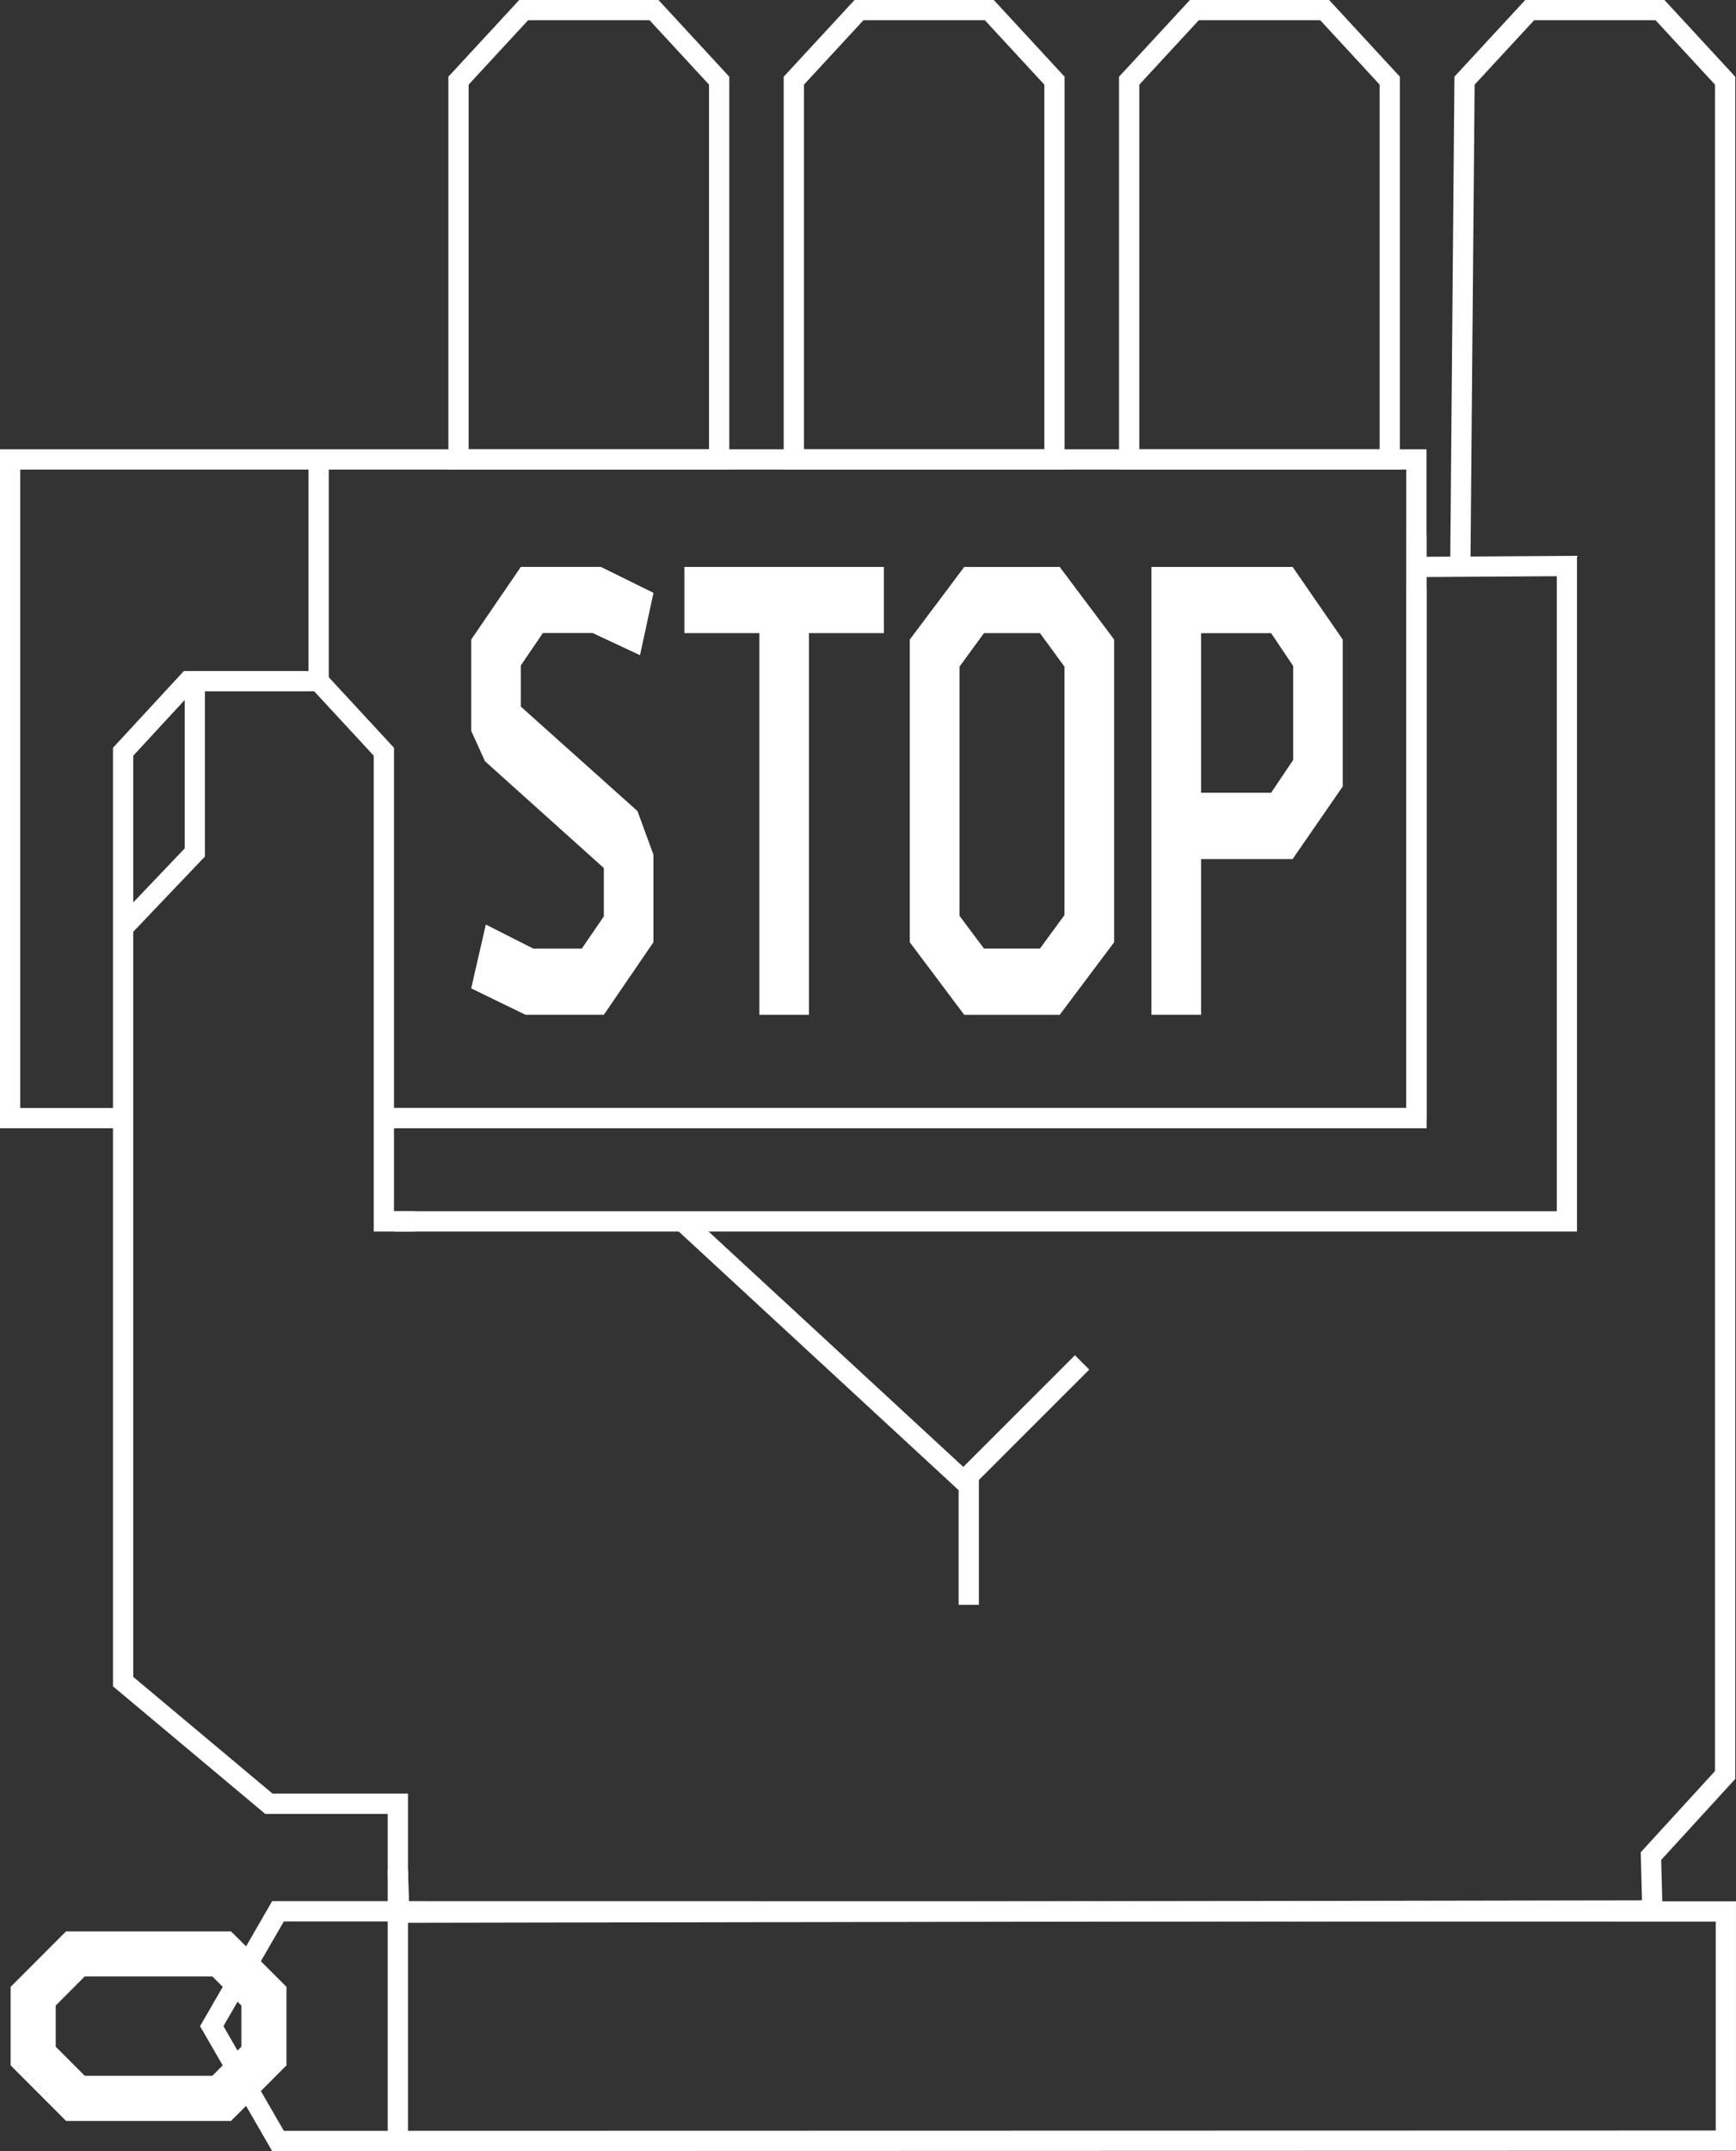 <?xml version="1.0" encoding="utf-8"?>
<!-- Generator: Adobe Illustrator 15.1.0, SVG Export Plug-In . SVG Version: 6.00 Build 0)  -->
<!DOCTYPE svg PUBLIC "-//W3C//DTD SVG 1.0//EN" "http://www.w3.org/TR/2001/REC-SVG-20010904/DTD/svg10.dtd">
<svg version="1.0" id="Layer_1" xmlns="http://www.w3.org/2000/svg" xmlns:xlink="http://www.w3.org/1999/xlink" x="0px" y="0px"
	 width="68.57px" height="84.921px" viewBox="-6.809 -6.617 68.57 84.921" enable-background="new -6.809 -6.617 68.57 84.921"
	 xml:space="preserve">
<rect x="-6.809" y="-6.617" width="68.57" height="84.921" fill="#333333" stroke="none"/>
<path fill="none" stroke="#FFFFFF" stroke-width="0.8" stroke-miterlimit="10" d="M4.171,68.837l-2.616,4.535l2.616,4.531
	L61.36,77.89v-9.045L4.171,68.837z"/>
<line fill="none" stroke="#FFFFFF" stroke-width="0.8" stroke-miterlimit="10" x1="8.906" y1="67.201" x2="8.906" y2="77.902"/>
<path fill="#FFFFFF" d="M4.103,71.416L4.103,71.416l-1.422-1.424l0,0l-0.367-0.363h-6.514l-2.189,2.191v3.1l2.189,2.193h6.514
	l0.367-0.365l0,0l1.422-1.424l0,0l0.403-0.404v-3.1L4.103,71.416z M2.726,74.183l-1.148,1.148h-5.039l-1.147-1.148v-1.625
	l1.147-1.15h5.039l1.148,1.15v0.475v0.674V74.183z"/>
<path fill="none" stroke="#FFFFFF" stroke-width="0.8" stroke-miterlimit="10" d="M-2.059,14.51"/>
<path fill="none" stroke="#FFFFFF" stroke-width="0.8" stroke-miterlimit="10" d="M49.136,16.549"/>
<line fill="none" stroke="#FFFFFF" stroke-width="0.8" stroke-miterlimit="10" x1="49.136" y1="16.549" x2="49.136" y2="14.51"/>
<path fill="none" stroke="#FFFFFF" stroke-width="0.8" stroke-miterlimit="10" d="M51.177,39.562"/>
<polyline fill="none" stroke="#FFFFFF" stroke-width="0.8" stroke-miterlimit="10" points="8.76,41.601 55.081,41.601 
	55.081,15.728 49.136,15.765 "/>
<line fill="none" stroke="#FFFFFF" stroke-width="0.8" stroke-miterlimit="10" x1="49.136" y1="16.549" x2="49.136" y2="37.525"/>
<polyline fill="none" stroke="#FFFFFF" stroke-width="0.8" stroke-miterlimit="10" points="8.353,37.525 49.136,37.525 
	49.136,16.549 "/>
<line fill="none" stroke="#FFFFFF" stroke-width="0.8" stroke-miterlimit="10" x1="20.156" y1="41.601" x2="31.456" y2="52.037"/>
<line fill="none" stroke="#FFFFFF" stroke-width="0.8" stroke-miterlimit="10" x1="31.456" y1="51.644" x2="31.456" y2="56.738"/>
<line fill="none" stroke="#FFFFFF" stroke-width="0.8" stroke-miterlimit="10" x1="31.456" y1="51.644" x2="35.933" y2="47.169"/>
<polyline fill="none" stroke="#FFFFFF" stroke-width="0.8" stroke-miterlimit="10" points="-1.946,30.008 0.886,27.037 
	0.886,20.275 "/>
<g>
	<path fill="#FFFFFF" d="M14.632,18.377l-0.868,1.275v1.627l0,0l4.606,4.123l0.631,1.721v3.457l-1.959,2.865h-3.094l-2.145-1.043
		l0.577-2.52l1.878,0.951h1.913l0.871-1.273v-2.041v0.133l-4.694-4.217l-0.543-1.195v-3.611l1.959-2.867h3.157l2.082,1.025
		l-0.532,2.461l-1.873-0.875h-1.968L14.632,18.377L14.632,18.377z"/>
	<path fill="#FFFFFF" d="M35.048,15.765l2.15,2.865v11.951l-2.15,2.865h-3.771l-2.15-2.865v-11.95l2.15-2.865L35.048,15.765
		L35.048,15.765z M34.267,18.377h-2.209l-0.968,1.324v9.836l0.968,1.295h2.209l0.969-1.324v-9.808L34.267,18.377z"/>
	<path fill="#FFFFFF" d="M40.632,33.445h-1.961v-17.68h5.578l1.978,2.865v5.801l-1.978,2.865h-3.617V33.445z M40.632,18.377v6.301
		h2.767l0.871-1.293v-3.711l-0.871-1.295h-2.767V18.377z"/>
	<polygon fill="#FFFFFF" points="28.103,15.765 20.224,15.765 20.224,18.377 23.185,18.377 23.185,33.445 25.144,33.445 
		25.144,18.377 28.103,18.377 	"/>
</g>
<line fill="none" stroke="#FFFFFF" stroke-width="0.8" stroke-miterlimit="10" x1="5.777" y1="20.275" x2="5.777" y2="11.521"/>
<g>
	<polygon fill="none" stroke="#FFFFFF" stroke-width="0.8" stroke-miterlimit="10" points="48.085,11.521 48.085,-3.432 
		45.515,-6.217 40.366,-6.217 37.792,-3.432 37.792,11.521 	"/>
	<polyline fill="none" stroke="#FFFFFF" stroke-width="0.8" stroke-miterlimit="10" points="9.591,41.601 8.353,41.601 8.353,23.06 
		5.777,20.275 0.628,20.275 -1.946,23.06 -1.946,59.769 3.812,64.592 6.025,64.592 8.353,64.592 8.906,64.592 8.906,65.011 
		8.906,67.21 8.962,68.892 58.458,68.804 58.402,66.658 61.331,63.457 61.331,54.404 61.331,49.58 61.331,44.748 61.331,-3.432 
		58.76,-6.217 53.611,-6.217 51.038,-3.432 50.874,15.531 	"/>
	<polygon fill="none" stroke="#FFFFFF" stroke-width="0.8" stroke-miterlimit="10" points="34.841,11.521 34.841,-3.432 
		32.269,-6.217 27.12,-6.217 24.546,-3.432 24.546,11.521 	"/>
	<polygon fill="none" stroke="#FFFFFF" stroke-width="0.8" stroke-miterlimit="10" points="21.597,11.521 21.597,-3.432 
		19.025,-6.217 13.874,-6.217 11.301,-3.432 11.301,11.521 	"/>
</g>
<polyline fill="none" stroke="#FFFFFF" stroke-width="0.8" stroke-miterlimit="10" points="-1.946,37.525 -6.409,37.525 
	-6.409,11.521 49.136,11.521 49.136,37.525 8.353,37.525 "/>
</svg>
